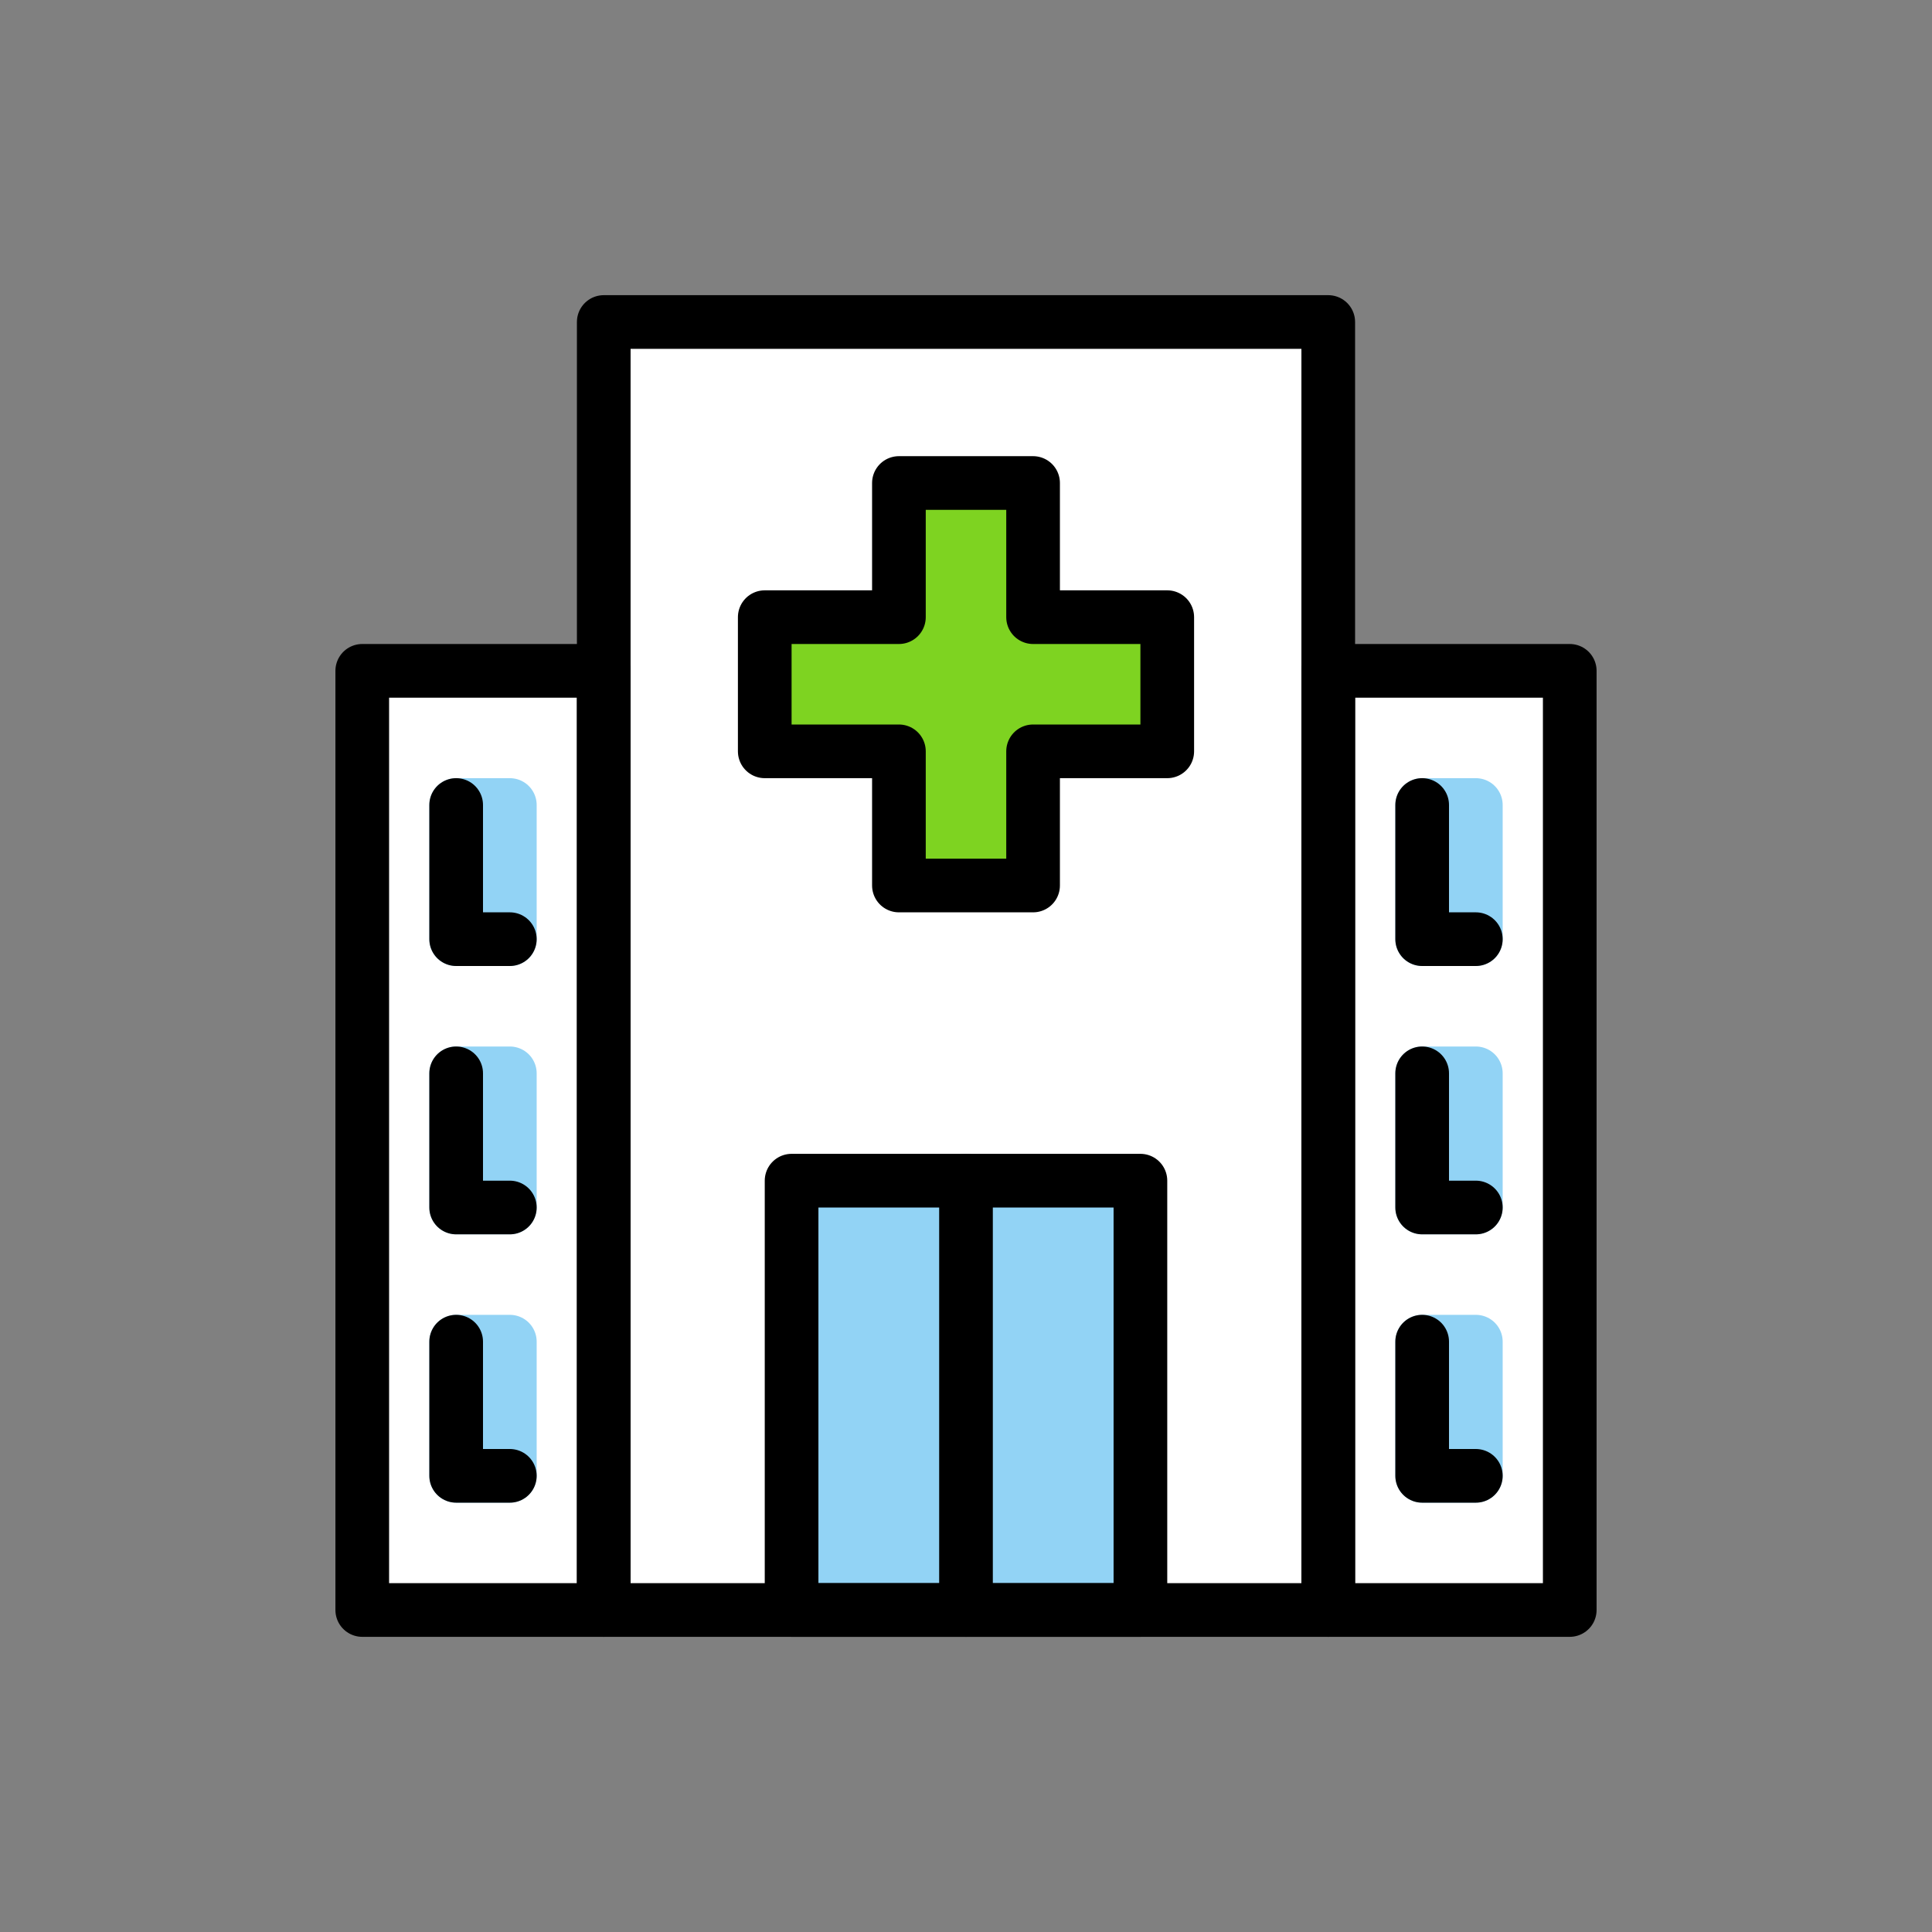 <?xml version="1.0" encoding="UTF-8" standalone="no"?>
<svg
   xmlns:dc="http://purl.org/dc/elements/1.1/"
   xmlns:cc="http://creativecommons.org/ns#"
   xmlns:rdf="http://www.w3.org/1999/02/22-rdf-syntax-ns#"
   xmlns:svg="http://www.w3.org/2000/svg"
   xmlns="http://www.w3.org/2000/svg"
   xmlns:sodipodi="http://sodipodi.sourceforge.net/DTD/sodipodi-0.dtd"
   xmlns:inkscape="http://www.inkscape.org/namespaces/inkscape"
   id="emoji"
   viewBox="0 0 72 72"
   version="1.1"
   sodipodi:docname="dispensary.svg"
   inkscape:version="1.0.1 (3bc2e813f5, 2020-09-07)"
   inkscape:export-filename="C:\Users\keega\Documents\cannlytics\cannlytics\data\assets\icons\emoji\dispensary.png"
   inkscape:export-xdpi="96"
   inkscape:export-ydpi="96">
  <rect x="0" y="0" width="72" height="72" fill="#808080" stroke="none"/>
  <defs
     id="defs56" />
  <sodipodi:namedview
     pagecolor="#ffffff"
     bordercolor="#666666"
     borderopacity="1"
     objecttolerance="10"
     gridtolerance="10"
     guidetolerance="10"
     inkscape:pageopacity="0"
     inkscape:pageshadow="2"
     inkscape:window-width="1920"
     inkscape:window-height="1094"
     id="namedview54"
     showgrid="false"
     inkscape:zoom="10.458333"
     inkscape:cx="36"
     inkscape:cy="36"
     inkscape:window-x="-11"
     inkscape:window-y="-11"
     inkscape:window-maximized="1"
     inkscape:current-layer="color" />
  <g
     id="color">
    <rect
       x="22.5"
       y="12"
       width="27"
       height="48"
       fill="#FFFFFF"
       stroke="none"
       stroke-linecap="round"
       stroke-linejoin="round"
       stroke-miterlimit="10"
       stroke-width="2"
       id="rect2" />
    <rect
       x="13.5"
       y="25"
       width="9"
       height="35"
       fill="#FFFFFF"
       stroke="none"
       stroke-linecap="round"
       stroke-linejoin="round"
       stroke-miterlimit="10"
       stroke-width="2"
       id="rect4" />
    <rect
       x="49.5"
       y="25"
       width="9"
       height="35"
       fill="#FFFFFF"
       stroke="none"
       stroke-linecap="round"
       stroke-linejoin="round"
       stroke-miterlimit="10"
       stroke-width="2"
       id="rect6" />
    <rect
       x="29.5"
       y="44"
       width="13"
       height="16"
       fill="#92D3F5"
       stroke="none"
       stroke-linecap="round"
       stroke-linejoin="round"
       stroke-miterlimit="10"
       stroke-width="2"
       id="rect8" />
    <polygon
       fill="#EA5A47"
       stroke="none"
       stroke-linecap="round"
       stroke-linejoin="round"
       stroke-miterlimit="10"
       stroke-width="2"
       points="43.5,23 38.5,23 38.5,18 33.5,18 33.5,23 28.5,23 28.5,28 33.5,28 33.5,33 38.5,33 38.5,28 43.5,28"
       id="polygon10"
       style="fill:#7ed321;fill-opacity:1" />
    <rect
       x="17"
       y="30"
       width="2"
       height="5"
       fill="none"
       stroke="#92D3F5"
       stroke-linecap="round"
       stroke-linejoin="round"
       stroke-miterlimit="10"
       stroke-width="2"
       id="rect12" />
    <rect
       x="17"
       y="40"
       width="2"
       height="5"
       fill="none"
       stroke="#92D3F5"
       stroke-linecap="round"
       stroke-linejoin="round"
       stroke-miterlimit="10"
       stroke-width="2"
       id="rect14" />
    <rect
       x="17"
       y="50"
       width="2"
       height="5"
       fill="none"
       stroke="#92D3F5"
       stroke-linecap="round"
       stroke-linejoin="round"
       stroke-miterlimit="10"
       stroke-width="2"
       id="rect16" />
    <rect
       x="53"
       y="30"
       width="2"
       height="5"
       fill="none"
       stroke="#92D3F5"
       stroke-linecap="round"
       stroke-linejoin="round"
       stroke-miterlimit="10"
       stroke-width="2"
       id="rect18" />
    <rect
       x="53"
       y="40"
       width="2"
       height="5"
       fill="none"
       stroke="#92D3F5"
       stroke-linecap="round"
       stroke-linejoin="round"
       stroke-miterlimit="10"
       stroke-width="2"
       id="rect20" />
    <rect
       x="53"
       y="50"
       width="2"
       height="5"
       fill="none"
       stroke="#92D3F5"
       stroke-linecap="round"
       stroke-linejoin="round"
       stroke-miterlimit="10"
       stroke-width="2"
       id="rect22" />
  </g>
  <g
     id="hair" />
  <g
     id="skin" />
  <g
     id="skin-shadow" />
  <g
     id="line">
    <rect
       x="22.5"
       y="12"
       width="27"
       height="48"
       fill="none"
       stroke="#000000"
       stroke-linecap="round"
       stroke-linejoin="round"
       stroke-miterlimit="10"
       stroke-width="2"
       id="rect28" />
    <rect
       x="13.5"
       y="25"
       width="9"
       height="35"
       fill="none"
       stroke="#000000"
       stroke-linecap="round"
       stroke-linejoin="round"
       stroke-miterlimit="10"
       stroke-width="2"
       id="rect30" />
    <rect
       x="49.5"
       y="25"
       width="9"
       height="35"
       fill="none"
       stroke="#000000"
       stroke-linecap="round"
       stroke-linejoin="round"
       stroke-miterlimit="10"
       stroke-width="2"
       id="rect32" />
    <rect
       x="29.5"
       y="44"
       width="13"
       height="16"
       fill="none"
       stroke="#000000"
       stroke-linecap="round"
       stroke-linejoin="round"
       stroke-miterlimit="10"
       stroke-width="2"
       id="rect34" />
    <line
       x1="36"
       x2="36"
       y1="60"
       y2="44"
       fill="none"
       stroke="#000000"
       stroke-linecap="round"
       stroke-linejoin="round"
       stroke-miterlimit="10"
       stroke-width="2"
       id="line36" />
    <polygon
       fill="none"
       stroke="#000000"
       stroke-linecap="round"
       stroke-linejoin="round"
       stroke-miterlimit="10"
       stroke-width="2"
       points="43.5,23 38.5,23 38.5,18 33.5,18 33.5,23 28.5,23 28.5,28 33.5,28 33.5,33 38.5,33 38.5,28 43.5,28"
       id="polygon38" />
    <polyline
       fill="none"
       stroke="#000000"
       stroke-linecap="round"
       stroke-linejoin="round"
       stroke-miterlimit="10"
       stroke-width="2"
       points="19,35 17,35 17,30"
       id="polyline40" />
    <polyline
       fill="none"
       stroke="#000000"
       stroke-linecap="round"
       stroke-linejoin="round"
       stroke-miterlimit="10"
       stroke-width="2"
       points="19,45 17,45 17,40"
       id="polyline42" />
    <polyline
       fill="none"
       stroke="#000000"
       stroke-linecap="round"
       stroke-linejoin="round"
       stroke-miterlimit="10"
       stroke-width="2"
       points="19,55 17,55 17,50"
       id="polyline44" />
    <polyline
       fill="none"
       stroke="#000000"
       stroke-linecap="round"
       stroke-linejoin="round"
       stroke-miterlimit="10"
       stroke-width="2"
       points="55,35 53,35 53,30"
       id="polyline46" />
    <polyline
       fill="none"
       stroke="#000000"
       stroke-linecap="round"
       stroke-linejoin="round"
       stroke-miterlimit="10"
       stroke-width="2"
       points="55,45 53,45 53,40"
       id="polyline48" />
    <polyline
       fill="none"
       stroke="#000000"
       stroke-linecap="round"
       stroke-linejoin="round"
       stroke-miterlimit="10"
       stroke-width="2"
       points="55,55 53,55 53,50"
       id="polyline50" />
  </g>
</svg>
